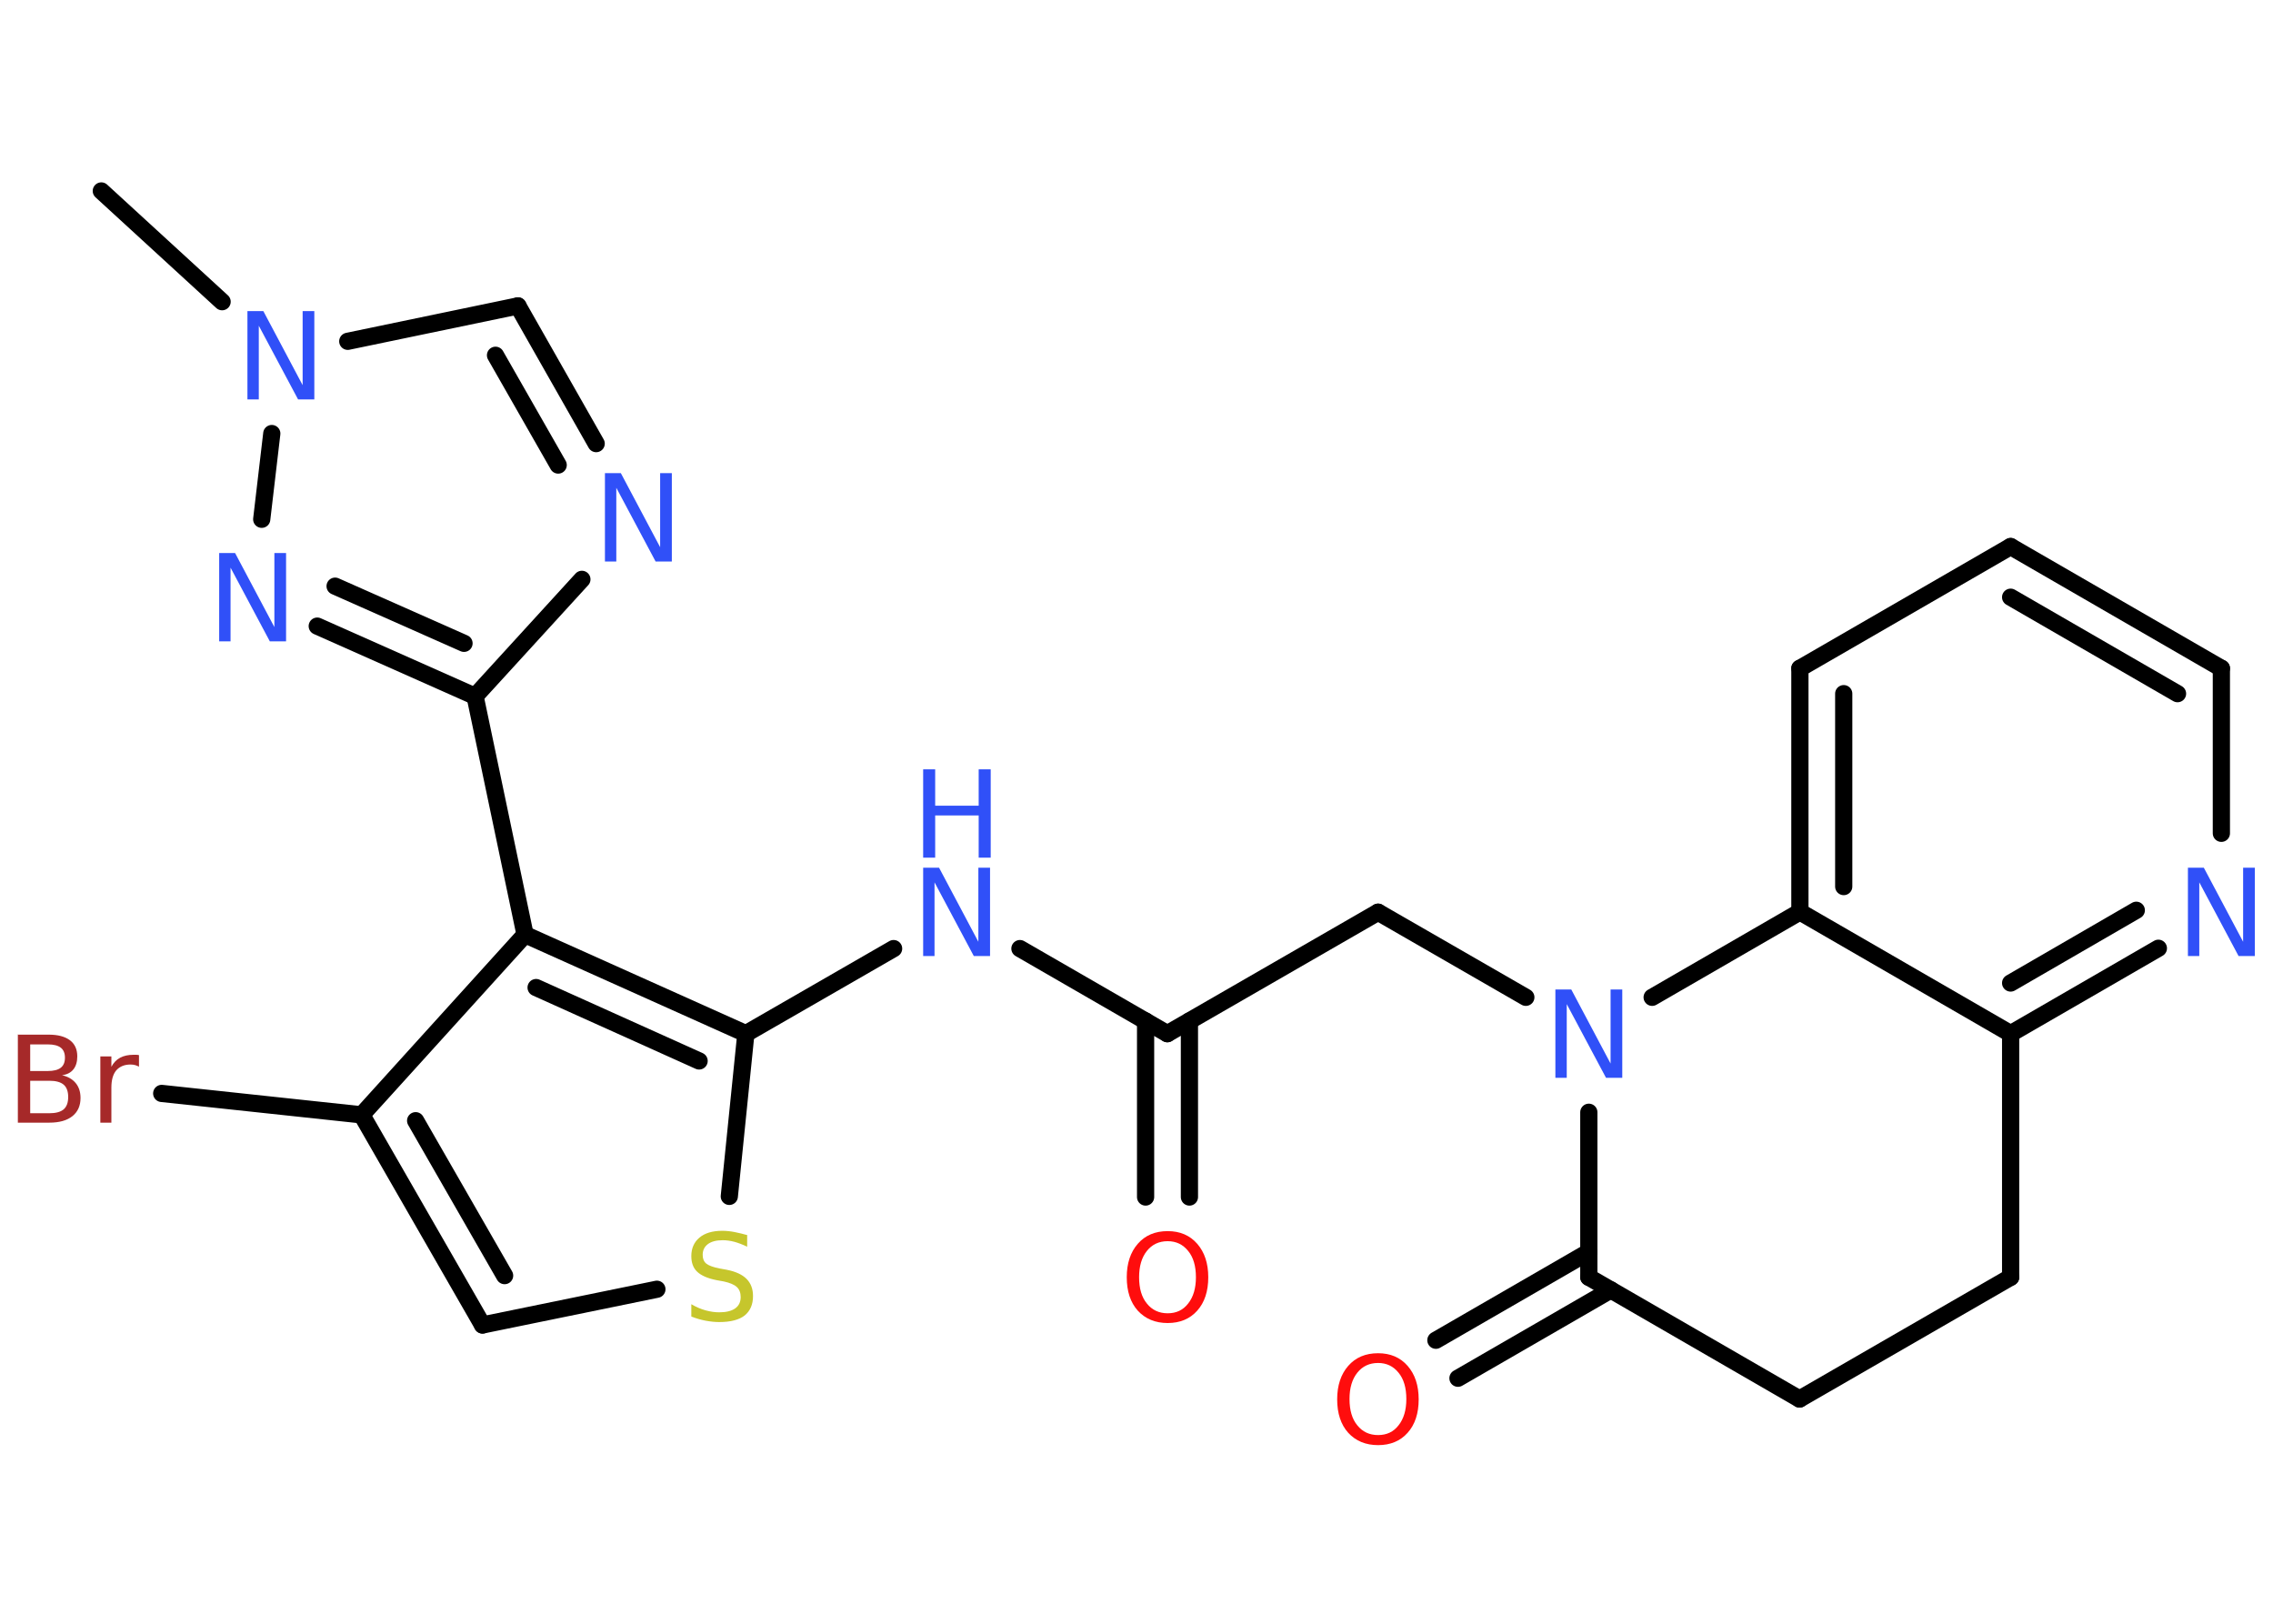 <?xml version='1.0' encoding='UTF-8'?>
<!DOCTYPE svg PUBLIC "-//W3C//DTD SVG 1.1//EN" "http://www.w3.org/Graphics/SVG/1.1/DTD/svg11.dtd">
<svg version='1.2' xmlns='http://www.w3.org/2000/svg' xmlns:xlink='http://www.w3.org/1999/xlink' width='70.0mm' height='50.0mm' viewBox='0 0 70.0 50.0'>
  <desc>Generated by the Chemistry Development Kit (http://github.com/cdk)</desc>
  <g stroke-linecap='round' stroke-linejoin='round' stroke='#000000' stroke-width='.53' fill='#3050F8'>
    <rect x='.0' y='.0' width='70.0' height='50.0' fill='#FFFFFF' stroke='none'/>
    <g id='mol1' class='mol'>
      <line id='mol1bnd1' class='bond' x1='3.12' y1='5.88' x2='6.84' y2='9.29'/>
      <line id='mol1bnd2' class='bond' x1='10.71' y1='10.51' x2='15.95' y2='9.42'/>
      <g id='mol1bnd3' class='bond'>
        <line x1='18.36' y1='13.66' x2='15.95' y2='9.42'/>
        <line x1='17.19' y1='14.32' x2='15.26' y2='10.94'/>
      </g>
      <line id='mol1bnd4' class='bond' x1='17.92' y1='17.84' x2='14.63' y2='21.44'/>
      <line id='mol1bnd5' class='bond' x1='14.63' y1='21.44' x2='16.17' y2='28.78'/>
      <line id='mol1bnd6' class='bond' x1='16.17' y1='28.78' x2='11.14' y2='34.33'/>
      <line id='mol1bnd7' class='bond' x1='11.14' y1='34.33' x2='4.98' y2='33.67'/>
      <g id='mol1bnd8' class='bond'>
        <line x1='11.14' y1='34.33' x2='14.86' y2='40.8'/>
        <line x1='12.8' y1='34.51' x2='15.54' y2='39.28'/>
      </g>
      <line id='mol1bnd9' class='bond' x1='14.86' y1='40.8' x2='20.23' y2='39.7'/>
      <line id='mol1bnd10' class='bond' x1='22.46' y1='36.84' x2='22.97' y2='31.83'/>
      <g id='mol1bnd11' class='bond'>
        <line x1='22.97' y1='31.83' x2='16.17' y2='28.78'/>
        <line x1='21.53' y1='32.67' x2='16.51' y2='30.41'/>
      </g>
      <line id='mol1bnd12' class='bond' x1='22.97' y1='31.83' x2='27.52' y2='29.21'/>
      <line id='mol1bnd13' class='bond' x1='31.41' y1='29.21' x2='35.95' y2='31.83'/>
      <g id='mol1bnd14' class='bond'>
        <line x1='36.63' y1='31.44' x2='36.63' y2='36.86'/>
        <line x1='35.28' y1='31.44' x2='35.28' y2='36.86'/>
      </g>
      <line id='mol1bnd15' class='bond' x1='35.95' y1='31.83' x2='42.44' y2='28.09'/>
      <line id='mol1bnd16' class='bond' x1='42.44' y1='28.09' x2='46.99' y2='30.71'/>
      <line id='mol1bnd17' class='bond' x1='48.93' y1='34.25' x2='48.93' y2='39.33'/>
      <g id='mol1bnd18' class='bond'>
        <line x1='49.61' y1='39.72' x2='44.9' y2='42.44'/>
        <line x1='48.93' y1='38.55' x2='44.22' y2='41.27'/>
      </g>
      <line id='mol1bnd19' class='bond' x1='48.93' y1='39.33' x2='55.42' y2='43.08'/>
      <line id='mol1bnd20' class='bond' x1='55.42' y1='43.08' x2='61.92' y2='39.33'/>
      <line id='mol1bnd21' class='bond' x1='61.92' y1='39.33' x2='61.92' y2='31.83'/>
      <g id='mol1bnd22' class='bond'>
        <line x1='61.92' y1='31.83' x2='66.47' y2='29.2'/>
        <line x1='61.92' y1='30.27' x2='65.79' y2='28.03'/>
      </g>
      <line id='mol1bnd23' class='bond' x1='68.41' y1='25.66' x2='68.41' y2='20.58'/>
      <g id='mol1bnd24' class='bond'>
        <line x1='68.41' y1='20.58' x2='61.92' y2='16.83'/>
        <line x1='67.06' y1='21.36' x2='61.92' y2='18.39'/>
      </g>
      <line id='mol1bnd25' class='bond' x1='61.92' y1='16.83' x2='55.43' y2='20.58'/>
      <g id='mol1bnd26' class='bond'>
        <line x1='55.43' y1='20.58' x2='55.43' y2='28.08'/>
        <line x1='56.78' y1='21.36' x2='56.78' y2='27.3'/>
      </g>
      <line id='mol1bnd27' class='bond' x1='61.92' y1='31.83' x2='55.43' y2='28.08'/>
      <line id='mol1bnd28' class='bond' x1='50.88' y1='30.71' x2='55.43' y2='28.08'/>
      <g id='mol1bnd29' class='bond'>
        <line x1='9.77' y1='19.28' x2='14.63' y2='21.44'/>
        <line x1='10.32' y1='18.05' x2='14.29' y2='19.81'/>
      </g>
      <line id='mol1bnd30' class='bond' x1='8.37' y1='13.35' x2='8.06' y2='15.99'/>
      <path id='mol1atm2' class='atom' d='M7.62 9.58h.49l1.21 2.28v-2.28h.36v2.72h-.5l-1.21 -2.27v2.27h-.35v-2.72z' stroke='none'/>
      <path id='mol1atm4' class='atom' d='M18.63 14.57h.49l1.21 2.28v-2.28h.36v2.72h-.5l-1.21 -2.27v2.27h-.35v-2.72z' stroke='none'/>
      <path id='mol1atm8' class='atom' d='M.93 33.28v1.0h.59q.3 .0 .44 -.12q.14 -.12 .14 -.38q.0 -.26 -.14 -.38q-.14 -.12 -.44 -.12h-.59zM.93 32.16v.82h.54q.27 .0 .4 -.1q.13 -.1 .13 -.31q.0 -.21 -.13 -.31q-.13 -.1 -.4 -.1h-.54zM.56 31.86h.94q.42 .0 .65 .17q.23 .17 .23 .5q.0 .25 -.12 .4q-.12 .15 -.35 .18q.27 .06 .42 .24q.15 .18 .15 .46q.0 .36 -.25 .56q-.25 .2 -.71 .2h-.97v-2.72zM4.29 32.85q-.06 -.03 -.12 -.05q-.07 -.02 -.15 -.02q-.28 .0 -.44 .18q-.15 .18 -.15 .53v1.08h-.34v-2.04h.34v.32q.1 -.19 .27 -.28q.17 -.09 .41 -.09q.04 .0 .08 .0q.04 .0 .09 .01v.35z' stroke='none' fill='#A62929'/>
      <path id='mol1atm10' class='atom' d='M23.01 38.03v.36q-.21 -.1 -.39 -.15q-.19 -.05 -.36 -.05q-.3 .0 -.46 .12q-.16 .12 -.16 .33q.0 .18 .11 .27q.11 .09 .41 .15l.22 .04q.41 .08 .61 .28q.2 .2 .2 .53q.0 .39 -.26 .6q-.26 .2 -.78 .2q-.19 .0 -.41 -.04q-.22 -.04 -.45 -.13v-.38q.22 .13 .44 .19q.22 .06 .42 .06q.32 .0 .49 -.12q.17 -.12 .17 -.35q.0 -.2 -.12 -.31q-.12 -.11 -.4 -.17l-.22 -.04q-.41 -.08 -.6 -.26q-.18 -.17 -.18 -.48q.0 -.36 .25 -.57q.25 -.21 .7 -.21q.19 .0 .39 .04q.2 .04 .41 .1z' stroke='none' fill='#C6C62C'/>
      <g id='mol1atm12' class='atom'>
        <path d='M28.43 26.72h.49l1.21 2.28v-2.28h.36v2.72h-.5l-1.21 -2.27v2.27h-.35v-2.72z' stroke='none'/>
        <path d='M28.43 23.69h.37v1.12h1.34v-1.12h.37v2.72h-.37v-1.3h-1.34v1.3h-.37v-2.72z' stroke='none'/>
      </g>
      <path id='mol1atm14' class='atom' d='M35.96 38.22q-.4 .0 -.64 .3q-.24 .3 -.24 .81q.0 .52 .24 .81q.24 .3 .64 .3q.4 .0 .63 -.3q.24 -.3 .24 -.81q.0 -.52 -.24 -.81q-.24 -.3 -.63 -.3zM35.96 37.91q.57 .0 .91 .39q.34 .39 .34 1.03q.0 .65 -.34 1.03q-.34 .38 -.91 .38q-.57 .0 -.92 -.38q-.34 -.38 -.34 -1.03q.0 -.64 .34 -1.03q.34 -.39 .92 -.39z' stroke='none' fill='#FF0D0D'/>
      <path id='mol1atm16' class='atom' d='M47.9 30.47h.49l1.21 2.28v-2.28h.36v2.72h-.5l-1.21 -2.27v2.27h-.35v-2.72z' stroke='none'/>
      <path id='mol1atm18' class='atom' d='M42.44 41.97q-.4 .0 -.64 .3q-.24 .3 -.24 .81q.0 .52 .24 .81q.24 .3 .64 .3q.4 .0 .63 -.3q.24 -.3 .24 -.81q.0 -.52 -.24 -.81q-.24 -.3 -.63 -.3zM42.44 41.67q.57 .0 .91 .39q.34 .39 .34 1.03q.0 .65 -.34 1.03q-.34 .38 -.91 .38q-.57 .0 -.92 -.38q-.34 -.38 -.34 -1.03q.0 -.64 .34 -1.03q.34 -.39 .92 -.39z' stroke='none' fill='#FF0D0D'/>
      <path id='mol1atm22' class='atom' d='M67.38 26.72h.49l1.21 2.28v-2.28h.36v2.72h-.5l-1.21 -2.27v2.27h-.35v-2.72z' stroke='none'/>
      <path id='mol1atm27' class='atom' d='M6.75 17.03h.49l1.21 2.28v-2.28h.36v2.72h-.5l-1.21 -2.27v2.27h-.35v-2.72z' stroke='none'/>
    </g>
  </g>
</svg>
